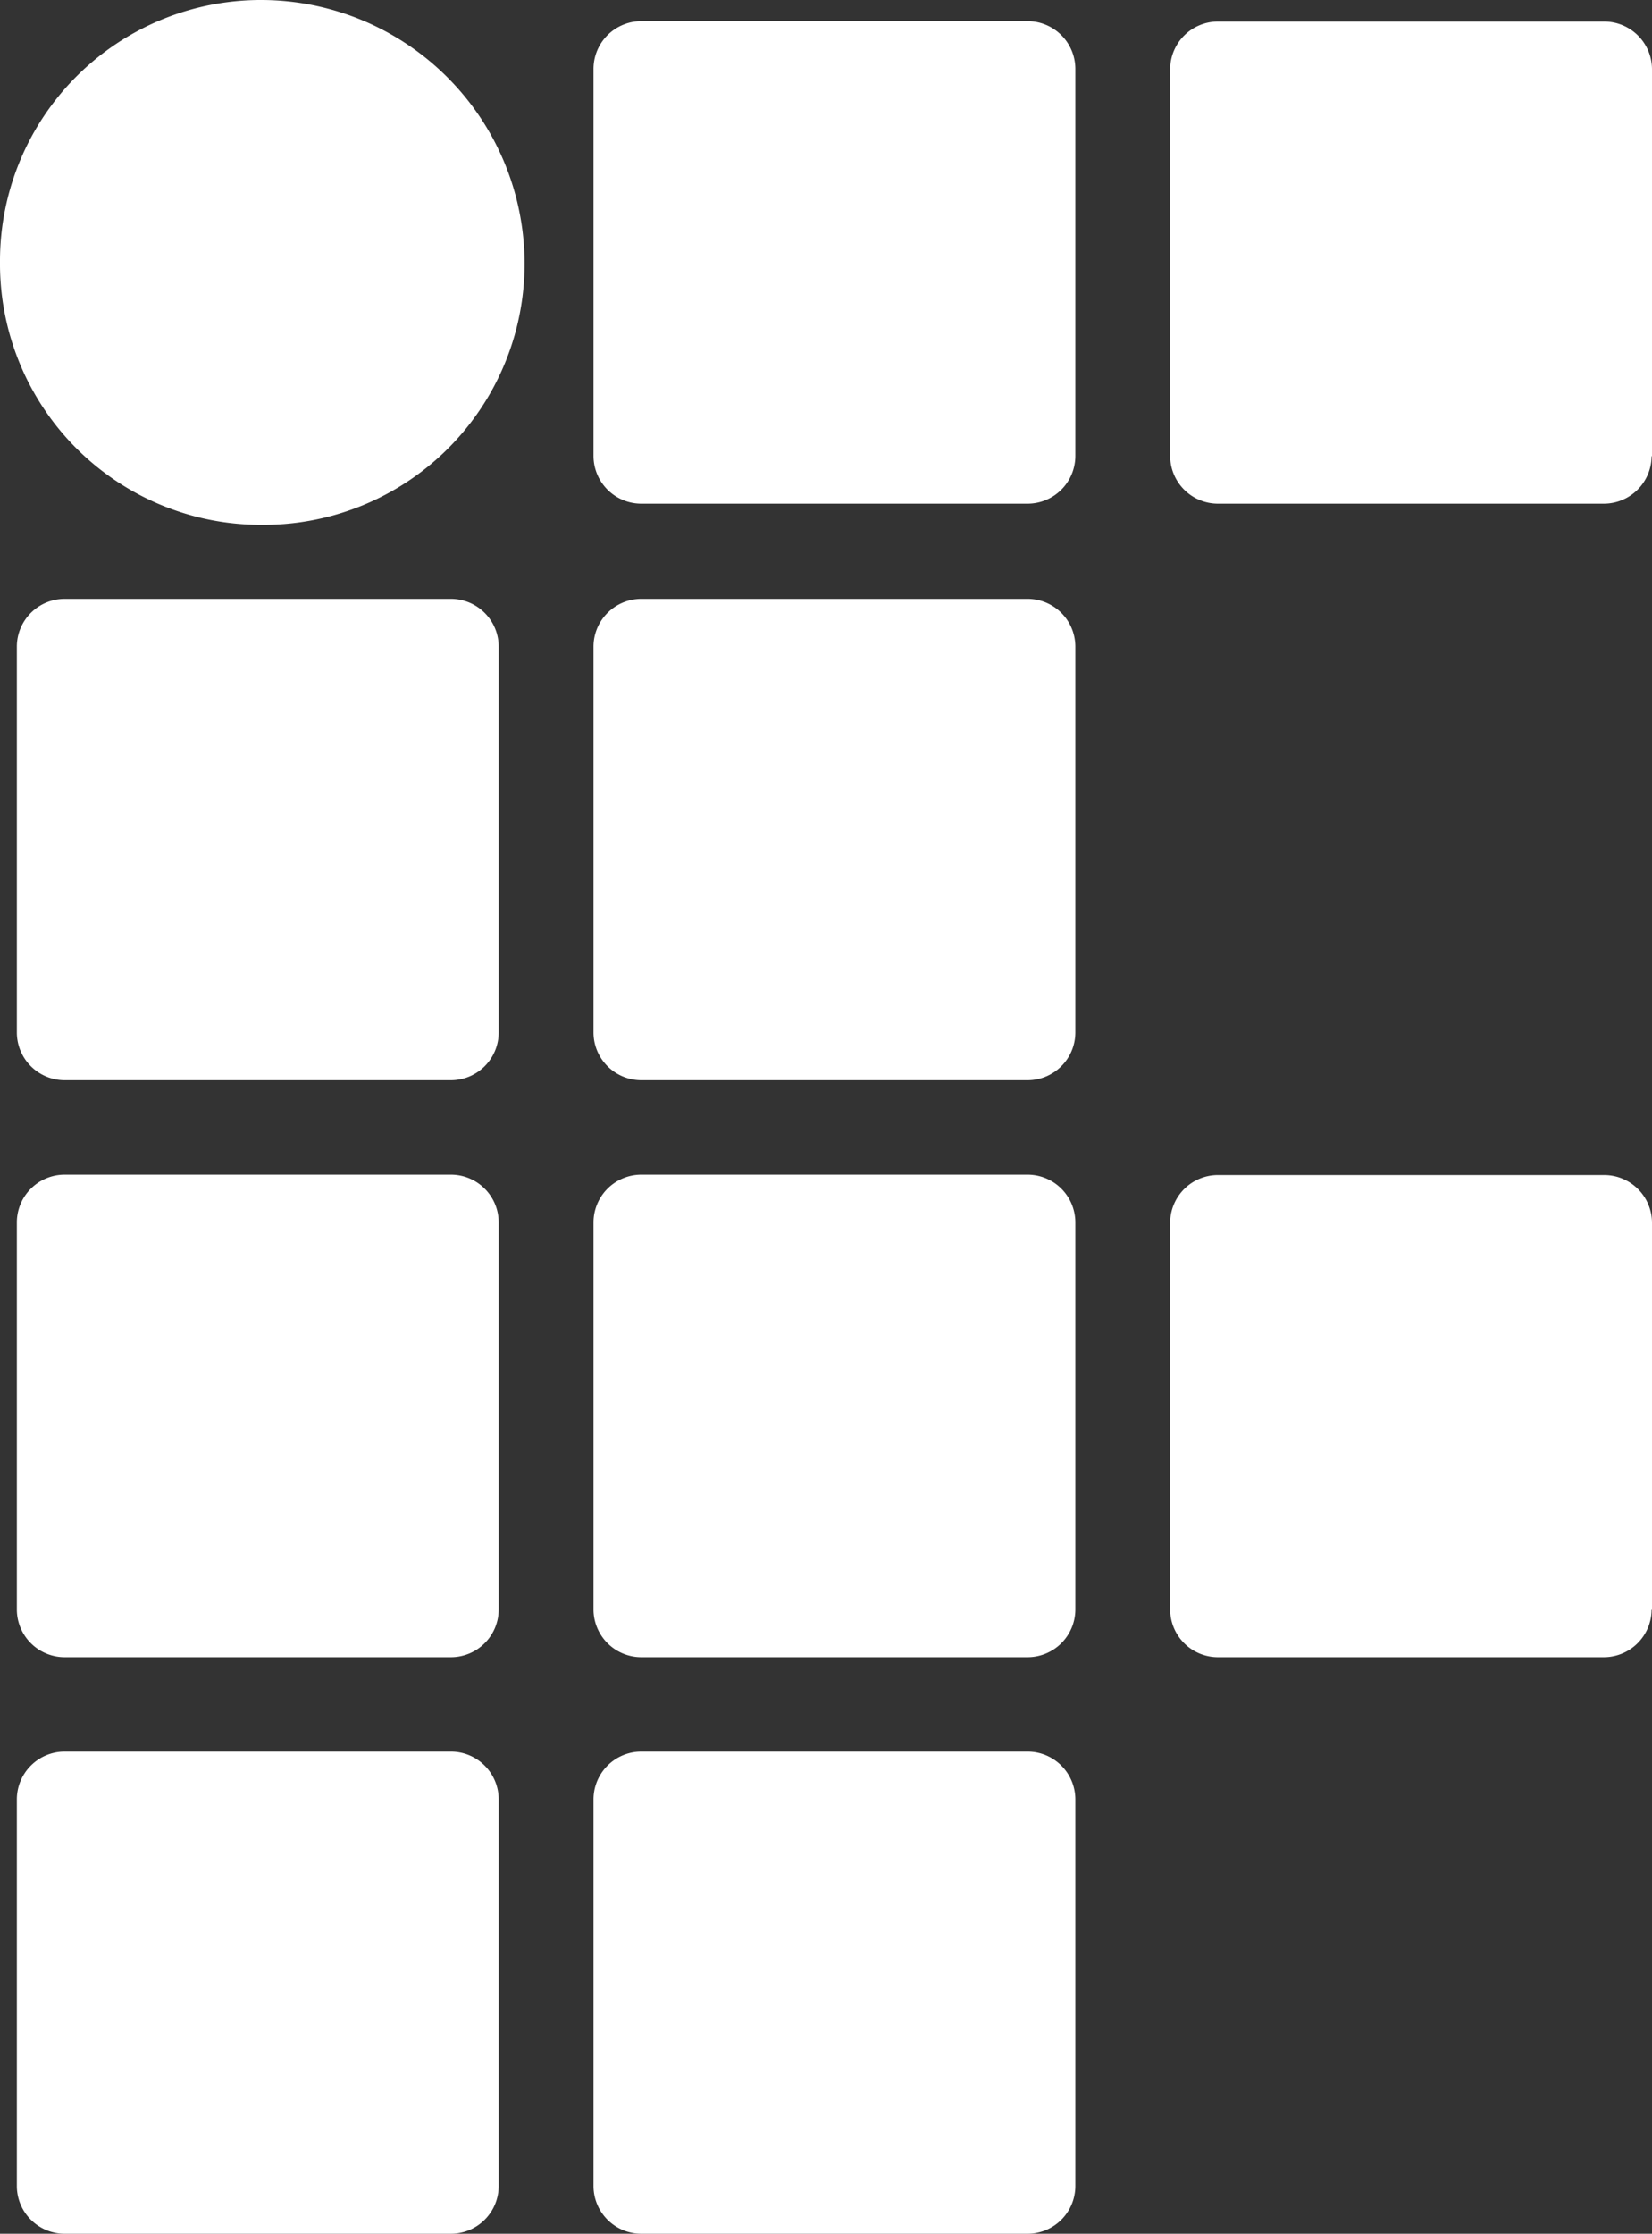 <svg id="520f8453-f937-49cb-9b38-46ff65d83c6c" data-name="Layer 1" xmlns="http://www.w3.org/2000/svg" viewBox="0 0 42.17 56.99"><rect x="0" y="0" width="42.17" height="56.99" fill="#333333" stroke="none"/><defs><style>.fb642d17-1ce3-436e-83f9-4de94e69e19b{fill:#fff;}</style></defs><title>Untitled-2</title><path class="fb642d17-1ce3-436e-83f9-4de94e69e19b" d="M28.37,12.15a1.22,1.22,0,0,1-1.21,1.21H17.28a1.22,1.22,0,0,1-1.21-1.21V2.26a1.22,1.22,0,0,1,1.21-1.21h9.88a1.22,1.22,0,0,1,1.21,1.21v9.88Z" transform="translate(-0.92 -0.51)"/><path class="fb642d17-1ce3-436e-83f9-4de94e69e19b" d="M43.08,12.15a1.22,1.22,0,0,1-1.21,1.21H32a1.22,1.22,0,0,1-1.21-1.21V2.26A1.22,1.22,0,0,1,32,1.06h9.88a1.22,1.22,0,0,1,1.21,1.21v9.88Z" transform="translate(-0.92 -0.51)"/><path class="fb642d17-1ce3-436e-83f9-4de94e69e19b" d="M43.08,41.58a1.22,1.22,0,0,1-1.21,1.21H32a1.22,1.22,0,0,1-1.21-1.21V31.69A1.22,1.22,0,0,1,32,30.49h9.88a1.22,1.22,0,0,1,1.21,1.21v9.88Z" transform="translate(-0.92 -0.51)"/><path class="fb642d17-1ce3-436e-83f9-4de94e69e19b" d="M13.65,26.86a1.22,1.22,0,0,1-1.21,1.21H2.56a1.22,1.22,0,0,1-1.21-1.21V17a1.22,1.22,0,0,1,1.21-1.21h9.88A1.22,1.22,0,0,1,13.65,17v9.88Z" transform="translate(-0.92 -0.51)"/><path class="fb642d17-1ce3-436e-83f9-4de94e69e19b" d="M28.37,26.86a1.22,1.22,0,0,1-1.21,1.21H17.28a1.22,1.22,0,0,1-1.21-1.21V17a1.22,1.22,0,0,1,1.21-1.21h9.88A1.22,1.22,0,0,1,28.37,17v9.88Z" transform="translate(-0.92 -0.51)"/><path class="fb642d17-1ce3-436e-83f9-4de94e69e19b" d="M13.65,41.58a1.22,1.22,0,0,1-1.21,1.21H2.56a1.22,1.22,0,0,1-1.21-1.21V31.69a1.22,1.22,0,0,1,1.21-1.21h9.88a1.22,1.22,0,0,1,1.21,1.21v9.88Z" transform="translate(-0.92 -0.51)"/><path class="fb642d17-1ce3-436e-83f9-4de94e69e19b" d="M28.37,41.58a1.22,1.22,0,0,1-1.21,1.21H17.28a1.22,1.22,0,0,1-1.21-1.21V31.69a1.22,1.22,0,0,1,1.21-1.21h9.88a1.22,1.22,0,0,1,1.21,1.21v9.88Z" transform="translate(-0.92 -0.51)"/><path class="fb642d17-1ce3-436e-83f9-4de94e69e19b" d="M13.65,56.29a1.22,1.22,0,0,1-1.21,1.21H2.56a1.22,1.22,0,0,1-1.21-1.21V46.41A1.22,1.22,0,0,1,2.56,45.2h9.88a1.22,1.22,0,0,1,1.21,1.21v9.88Z" transform="translate(-0.92 -0.51)"/><path class="fb642d17-1ce3-436e-83f9-4de94e69e19b" d="M28.37,56.29a1.22,1.22,0,0,1-1.21,1.21H17.28a1.22,1.22,0,0,1-1.21-1.21V46.41a1.22,1.22,0,0,1,1.21-1.21h9.88a1.22,1.22,0,0,1,1.21,1.21v9.88Z" transform="translate(-0.92 -0.51)"/><path class="fb642d17-1ce3-436e-83f9-4de94e69e19b" d="M14.31,7.2a6.66,6.66,0,0,1-6.7,6.7A6.66,6.66,0,0,1,.92,7.2,6.66,6.66,0,0,1,7.61.51a6.73,6.73,0,0,1,6.7,6.7" transform="translate(-0.92 -0.51)"/></svg>